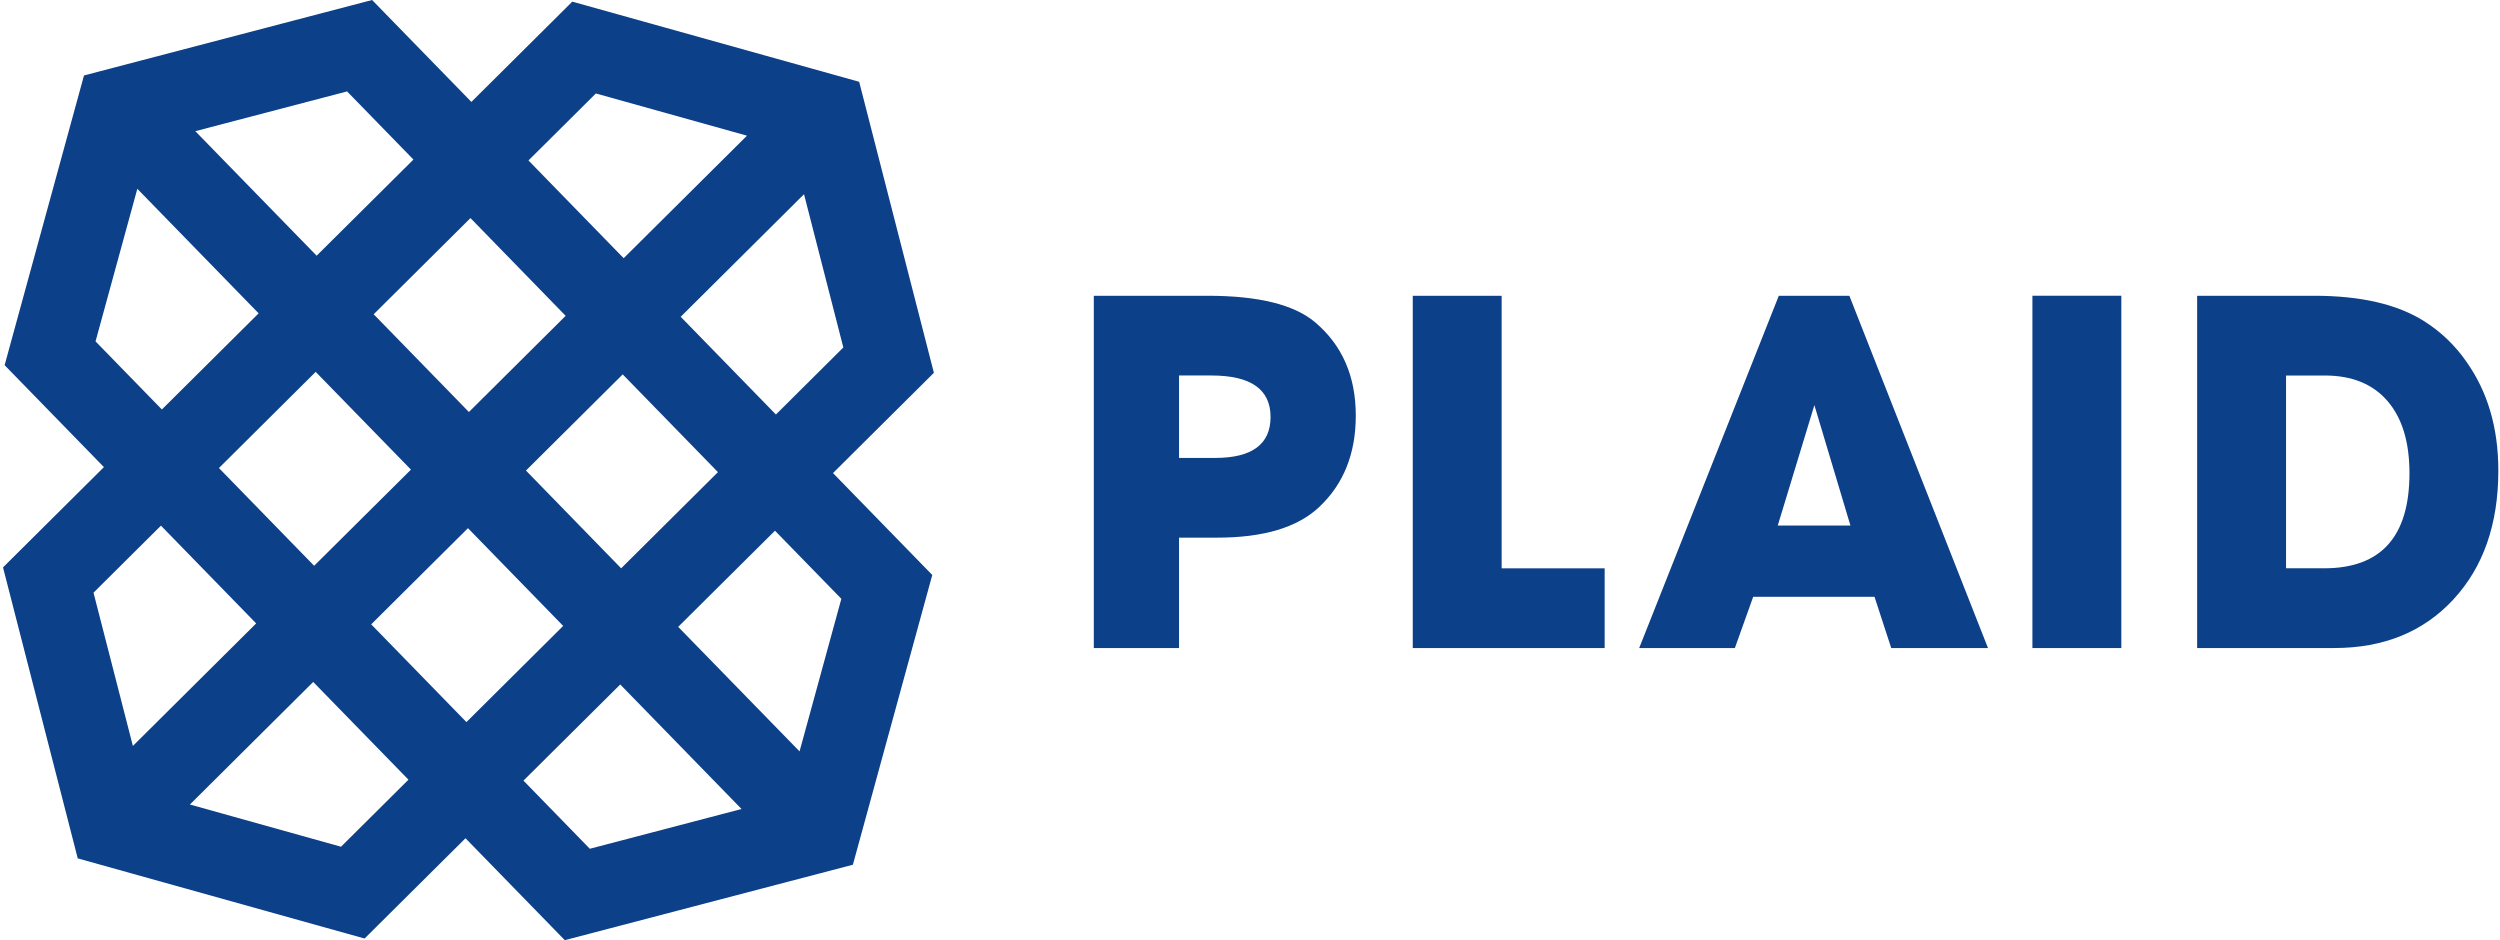 <svg width="117" height="44" viewBox="0 0 117 44" fill="none" xmlns="http://www.w3.org/2000/svg">
<path fill-rule="evenodd" clip-rule="evenodd" d="M61.541 15.078C60.562 14.254 58.89 13.842 56.524 13.842H51.19V30.329H55.179V25.162H56.965C59.134 25.162 60.725 24.685 61.737 23.729C62.877 22.659 63.451 21.233 63.451 19.454C63.451 17.608 62.814 16.149 61.541 15.078ZM56.866 21.431H55.179V17.573H56.695C58.539 17.573 59.462 18.22 59.462 19.514C59.462 20.791 58.596 21.431 56.866 21.431M70.277 13.842H66.117V30.328H75.098V26.597H70.277V13.842ZM83.248 13.842L76.714 30.328H81.192L82.049 27.931H87.727L88.51 30.328H93.038L86.55 13.842H83.248ZM83.199 24.594L84.913 18.959L86.6 24.594H83.199Z" fill="#0C4088"/>
<path fill-rule="evenodd" clip-rule="evenodd" d="M95.117 30.328H99.278V13.841H95.117V30.328ZM115.431 16.932C114.905 16.17 114.23 15.522 113.447 15.029C112.191 14.237 110.478 13.842 108.308 13.842H102.826V30.328H109.238C111.555 30.328 113.415 29.571 114.818 28.055C116.221 26.539 116.922 24.528 116.922 22.023C116.922 20.03 116.424 18.333 115.43 16.932M108.773 26.596H106.987V17.574H108.798C110.071 17.574 111.048 17.972 111.734 18.767C112.42 19.561 112.763 20.688 112.763 22.147C112.763 25.113 111.433 26.596 108.773 26.596ZM17.414 0L3.931 3.531L0.216 17.09L4.863 21.861L0.141 26.554L3.638 40.172L17.062 43.923L21.785 39.23L26.432 44L39.915 40.469L43.63 26.909L38.984 22.14L43.706 17.447L40.209 3.828L26.783 0.077L22.061 4.77L17.414 0ZM9.14 6.139L16.243 4.278L19.349 7.467L14.819 11.967L9.14 6.139ZM24.732 7.509L27.887 4.374L34.959 6.35L29.188 12.084L24.732 7.509ZM4.471 15.977L6.427 8.836L12.104 14.664L7.576 19.164L4.471 15.977ZM31.856 14.825L37.628 9.089L39.468 16.262L36.313 19.399L31.856 14.825ZM17.488 14.707L22.018 10.206L26.473 14.781L21.945 19.282L17.488 14.707ZM10.246 21.904L14.774 17.403L19.233 21.978L14.702 26.479L10.246 21.904ZM24.615 22.022L29.143 17.521L33.6 22.096L29.07 26.597L24.615 22.022ZM4.376 27.738L7.533 24.6L11.989 29.176L6.219 34.91L4.376 27.738ZM17.372 29.219L21.901 24.718L26.357 29.293L21.829 33.794L17.372 29.219ZM31.739 29.337L36.269 24.837L39.375 28.024L37.419 35.165L31.739 29.337ZM8.887 37.651L14.658 31.915L19.116 36.49L15.959 39.627L8.887 37.651ZM24.498 36.533L29.027 32.033L34.704 37.861L27.603 39.722L24.498 36.533Z" fill="#0C4088"/>
</svg>
